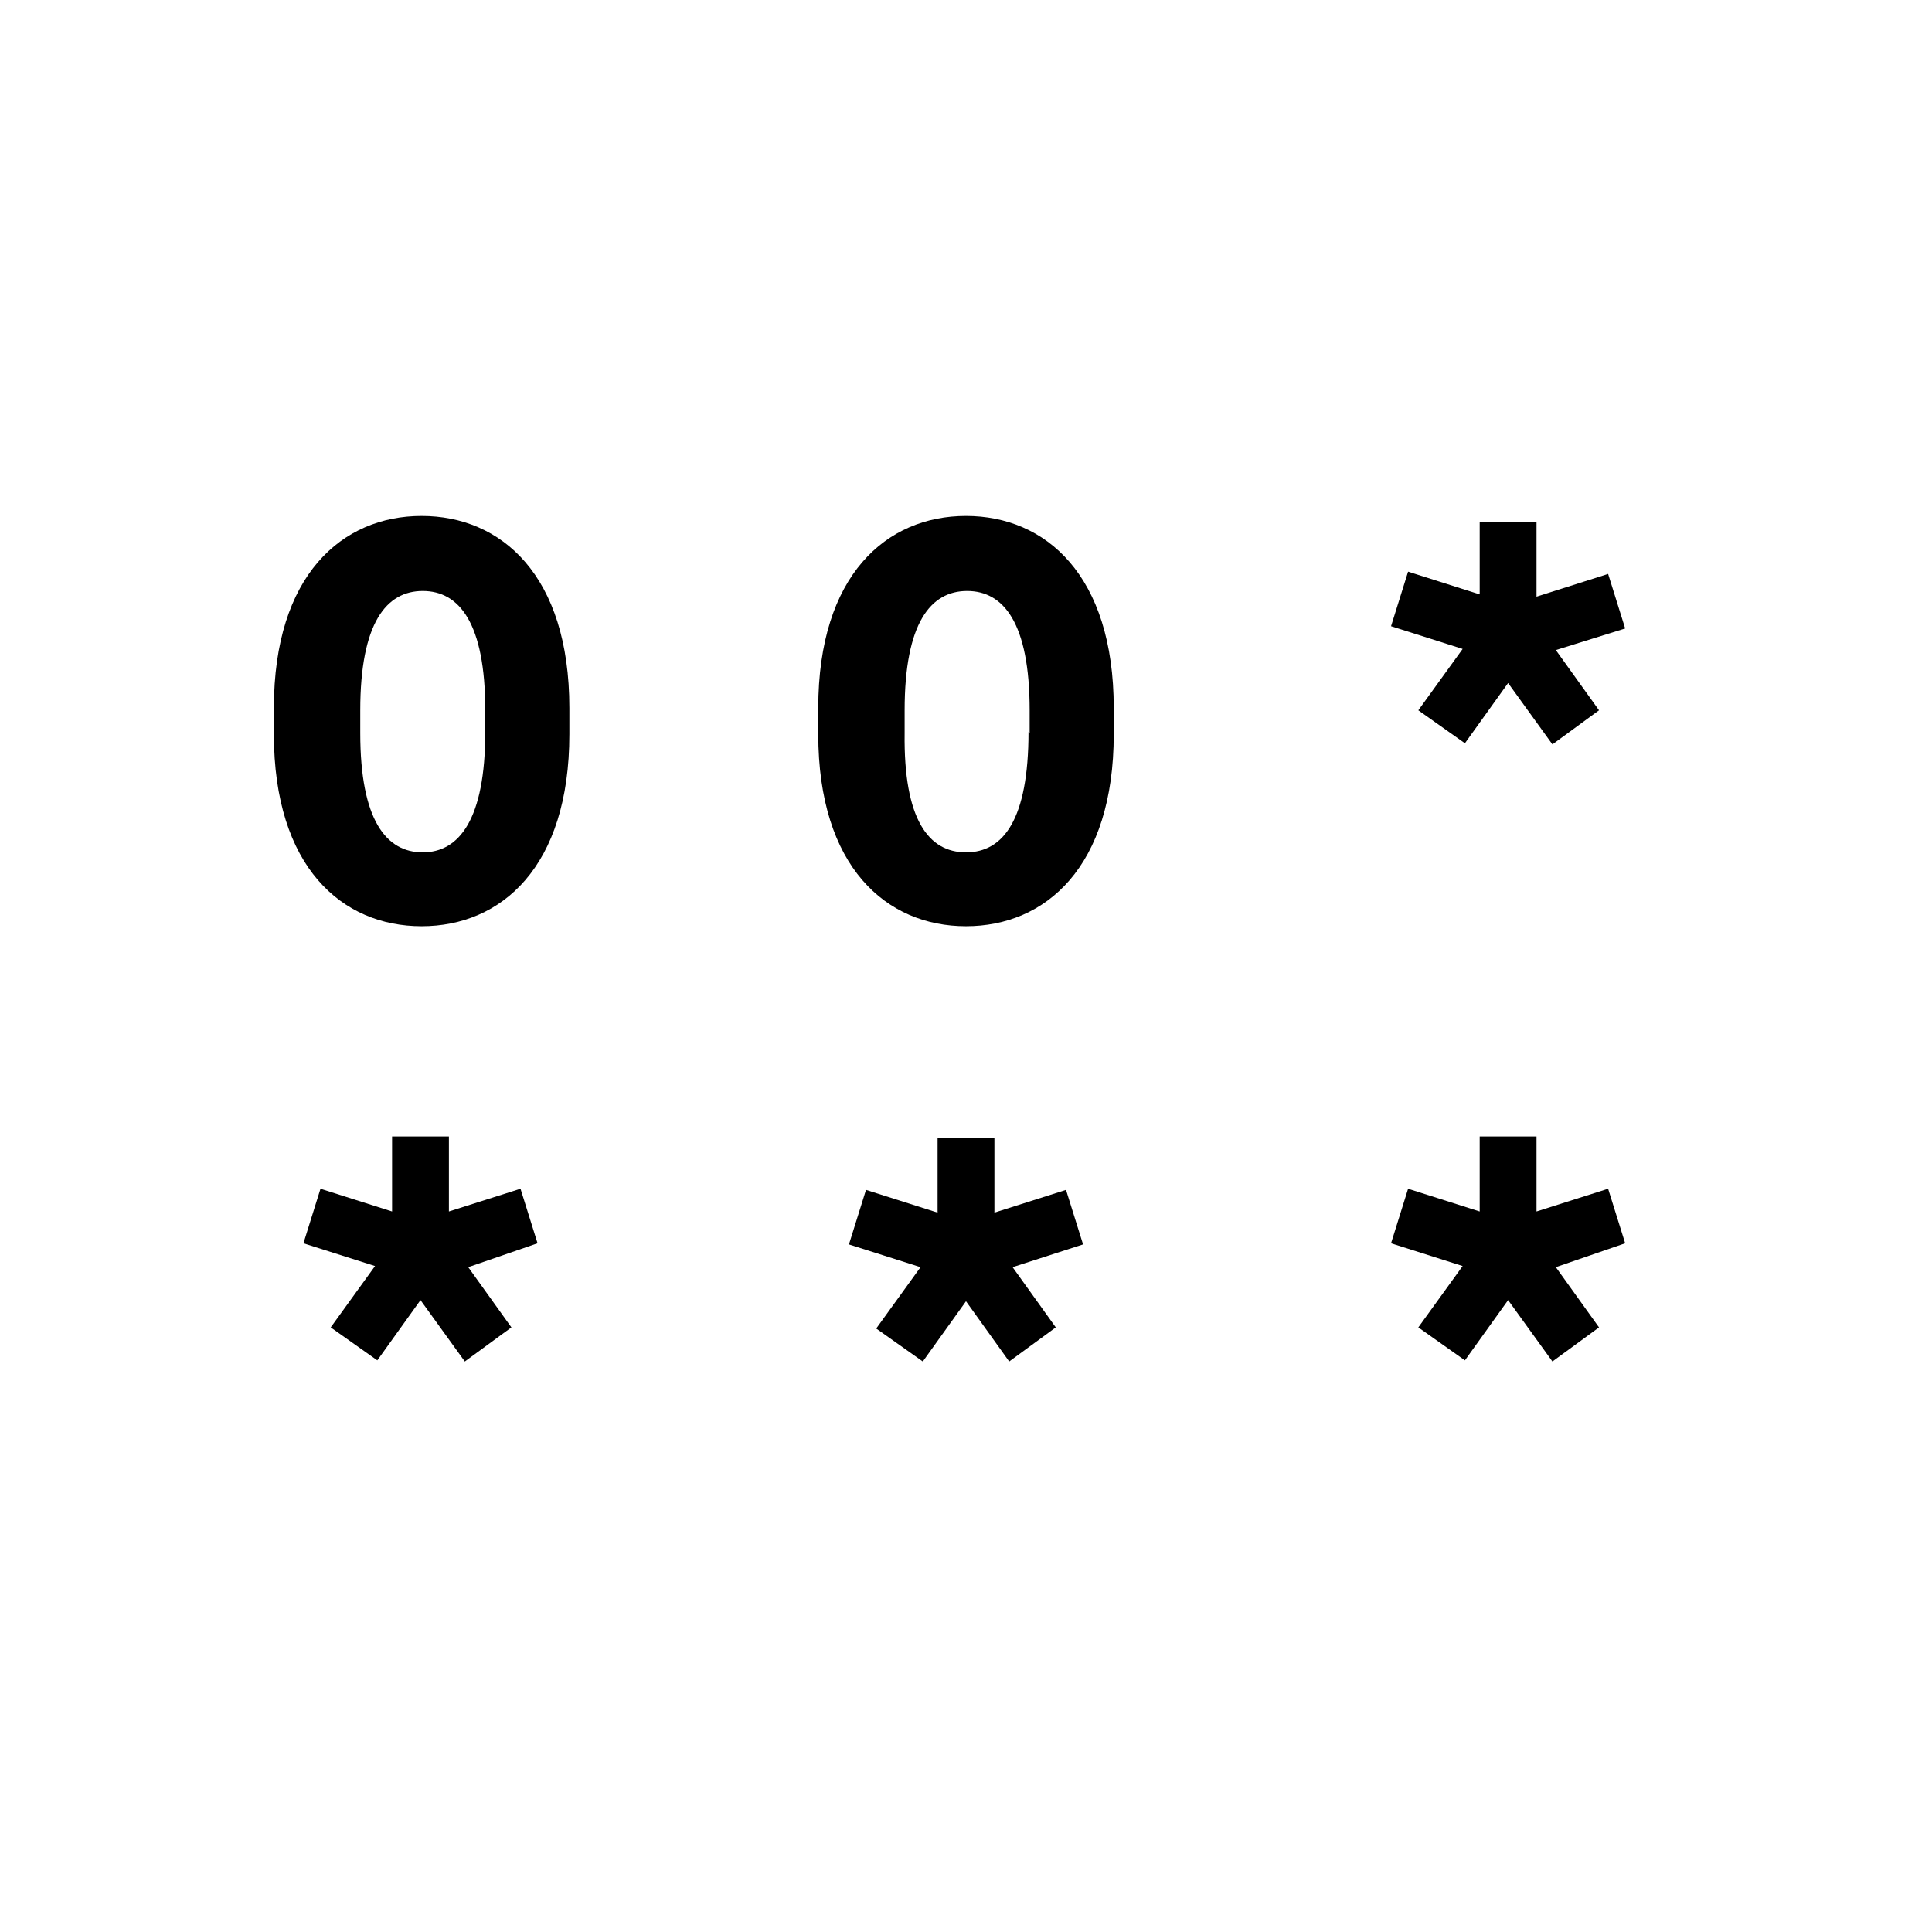 <svg xmlns="http://www.w3.org/2000/svg" viewBox="0 0 170 170"><path d="M24.1 64.6v-2.3c0-11.7 6-16.9 13-16.9s13 5.2 13 16.9v2.3c0 11.7-6 16.9-13 16.9s-13-5.2-13-16.9zm18.6-.1v-2c0-7.7-2.3-10.5-5.5-10.5s-5.5 2.8-5.5 10.5v2c0 7.7 2.3 10.5 5.5 10.5s5.5-2.9 5.5-10.6zm29.3.1v-2.3c0-11.7 6-16.9 13-16.9s13 5.2 13 16.9v2.3c0 11.7-6 16.9-13 16.9s-13-5.2-13-16.9zm18.6-.1v-2c0-7.7-2.3-10.5-5.5-10.5s-5.5 2.8-5.5 10.5v2C79.5 72.1 81.7 75 85 75s5.5-2.9 5.5-10.6zm46.3-7.3l3.8 5.3-4.1 3-3.9-5.4-3.8 5.3-4.1-2.9 3.9-5.4-6.3-2 1.5-4.8 6.3 2v-6.4h5v6.6l6.3-2 1.5 4.8zm-95.7 54.3l3.8 5.3-4.1 3-3.9-5.4-3.8 5.3-4.1-2.9 3.9-5.4-6.3-2 1.5-4.8 6.3 2V100h5v6.6l6.3-2 1.5 4.8zm47.9 0l3.8 5.3-4.1 3-3.8-5.3-3.8 5.3-4.1-2.9 3.9-5.4-6.3-2 1.5-4.8 6.3 2v-6.6h5v6.6l6.3-2 1.5 4.8zm47.8 0l3.8 5.3-4.1 3-3.9-5.4-3.8 5.3-4.1-2.9 3.9-5.4-6.3-2 1.5-4.8 6.3 2V100h5v6.6l6.3-2 1.5 4.8z"/></svg>